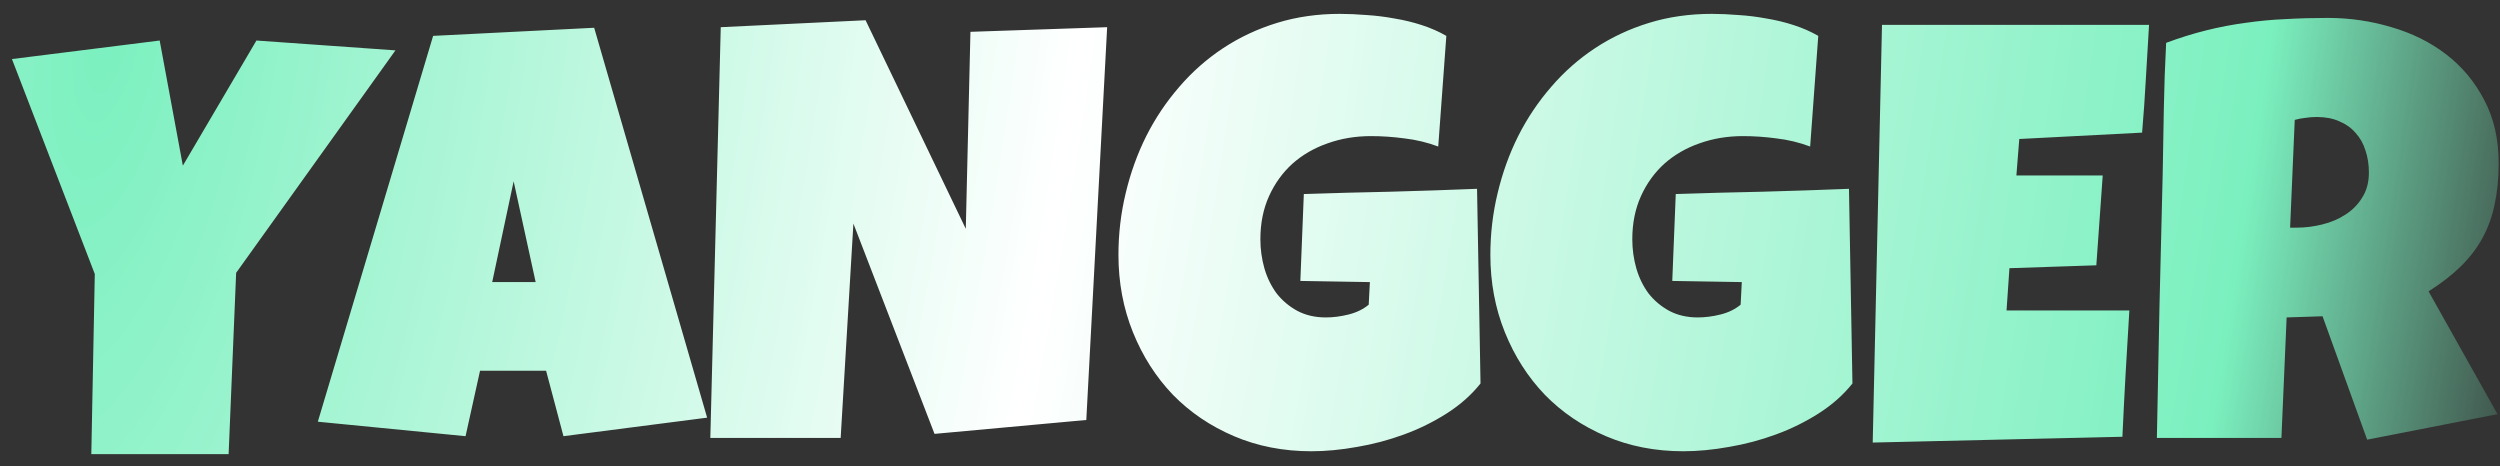 <svg width="177" height="33" viewBox="0 0 177 33" fill="none" xmlns="http://www.w3.org/2000/svg">
<rect x="0" y="0" width="177" height="33" fill="#333333" stroke="none"/>
<path d="M27.998 3.566L16.719 19.316L16.186 32.154H6.465L6.711 19.398L0.846 4.181L11.305 2.869L12.946 11.728L18.155 2.869L27.998 3.566ZM50.065 29.57L39.893 30.882L38.663 26.247H33.987L32.961 30.882L22.502 29.857L30.665 2.54L42.067 1.966L50.065 29.57ZM37.924 19.972L36.366 12.835L34.848 19.972H37.924ZM78.386 1.925L76.91 29.734L66.164 30.718L60.421 15.829L59.519 31.005H50.291L51.029 1.925L61.283 1.433L68.378 16.199L68.707 2.253L78.386 1.925ZM104.821 27.15C104.178 27.956 103.385 28.66 102.442 29.262C101.499 29.864 100.487 30.363 99.407 30.759C98.327 31.156 97.219 31.45 96.085 31.641C94.95 31.846 93.87 31.949 92.844 31.949C90.862 31.949 89.037 31.593 87.369 30.882C85.701 30.171 84.258 29.194 83.041 27.95C81.838 26.692 80.895 25.215 80.211 23.52C79.528 21.825 79.186 19.999 79.186 18.044C79.186 16.554 79.357 15.098 79.699 13.676C80.04 12.241 80.526 10.894 81.155 9.636C81.797 8.365 82.577 7.203 83.493 6.15C84.409 5.083 85.448 4.167 86.61 3.402C87.772 2.636 89.043 2.041 90.424 1.618C91.805 1.194 93.282 0.982 94.854 0.982C95.442 0.982 96.071 1.009 96.741 1.064C97.411 1.105 98.074 1.187 98.73 1.31C99.4 1.419 100.049 1.577 100.678 1.782C101.307 1.987 101.881 2.24 102.401 2.54L101.827 10.374C101.061 10.087 100.268 9.896 99.448 9.8C98.641 9.691 97.848 9.636 97.069 9.636C95.975 9.636 94.95 9.807 93.993 10.149C93.049 10.477 92.222 10.955 91.511 11.584C90.814 12.213 90.26 12.979 89.85 13.881C89.44 14.784 89.235 15.802 89.235 16.937C89.235 17.648 89.331 18.338 89.522 19.008C89.713 19.664 90.001 20.252 90.383 20.772C90.78 21.278 91.265 21.688 91.839 22.002C92.427 22.317 93.104 22.474 93.87 22.474C94.389 22.474 94.922 22.406 95.469 22.269C96.03 22.132 96.508 21.9 96.905 21.572L96.987 19.972L92.065 19.89L92.311 13.738C94.348 13.669 96.385 13.615 98.422 13.574C100.459 13.519 102.51 13.451 104.575 13.368L104.821 27.15ZM131.153 27.15C130.51 27.956 129.717 28.66 128.774 29.262C127.831 29.864 126.819 30.363 125.739 30.759C124.659 31.156 123.551 31.45 122.417 31.641C121.282 31.846 120.202 31.949 119.176 31.949C117.194 31.949 115.369 31.593 113.701 30.882C112.033 30.171 110.59 29.194 109.374 27.95C108.17 26.692 107.227 25.215 106.543 23.52C105.86 21.825 105.518 19.999 105.518 18.044C105.518 16.554 105.689 15.098 106.031 13.676C106.373 12.241 106.858 10.894 107.487 9.636C108.129 8.365 108.909 7.203 109.825 6.15C110.741 5.083 111.78 4.167 112.942 3.402C114.104 2.636 115.375 2.041 116.756 1.618C118.137 1.194 119.614 0.982 121.186 0.982C121.774 0.982 122.403 1.009 123.073 1.064C123.743 1.105 124.406 1.187 125.062 1.31C125.732 1.419 126.381 1.577 127.01 1.782C127.639 1.987 128.213 2.24 128.733 2.54L128.159 10.374C127.393 10.087 126.6 9.896 125.78 9.8C124.973 9.691 124.18 9.636 123.401 9.636C122.307 9.636 121.282 9.807 120.325 10.149C119.381 10.477 118.554 10.955 117.843 11.584C117.146 12.213 116.592 12.979 116.182 13.881C115.772 14.784 115.567 15.802 115.567 16.937C115.567 17.648 115.663 18.338 115.854 19.008C116.045 19.664 116.333 20.252 116.715 20.772C117.112 21.278 117.597 21.688 118.171 22.002C118.759 22.317 119.436 22.474 120.202 22.474C120.721 22.474 121.254 22.406 121.801 22.269C122.362 22.132 122.84 21.9 123.237 21.572L123.319 19.972L118.397 19.89L118.643 13.738C120.68 13.669 122.717 13.615 124.754 13.574C126.792 13.519 128.842 13.451 130.907 13.368L131.153 27.15ZM152.153 1.761C152.071 3.046 151.996 4.318 151.927 5.576C151.859 6.833 151.77 8.105 151.661 9.39L142.965 9.841L142.76 12.425H148.872L148.42 18.783L142.268 18.988L142.063 21.982H147.149H150.758C150.676 23.486 150.587 24.983 150.492 26.473C150.41 27.95 150.334 29.433 150.266 30.923L132.588 31.333L133.245 1.761H152.153ZM176.906 11.564C176.906 12.63 176.81 13.601 176.619 14.476C176.441 15.337 176.154 16.13 175.757 16.855C175.361 17.579 174.848 18.249 174.219 18.865C173.59 19.48 172.832 20.068 171.943 20.628L176.824 29.324L167.595 31.128L164.437 22.392L161.894 22.474L161.525 31.005H152.707C152.775 27.888 152.836 24.785 152.891 21.695C152.959 18.605 153.035 15.501 153.117 12.384C153.144 10.812 153.171 9.253 153.199 7.708C153.226 6.163 153.281 4.605 153.363 3.033C154.32 2.677 155.263 2.383 156.193 2.151C157.123 1.918 158.052 1.741 158.982 1.618C159.925 1.481 160.875 1.392 161.833 1.351C162.803 1.296 163.794 1.269 164.806 1.269C166.365 1.269 167.869 1.488 169.318 1.925C170.781 2.349 172.073 2.992 173.194 3.853C174.315 4.714 175.21 5.787 175.88 7.073C176.564 8.358 176.906 9.855 176.906 11.564ZM167.718 12.22C167.718 11.646 167.636 11.12 167.472 10.641C167.322 10.162 167.089 9.752 166.775 9.411C166.474 9.055 166.091 8.782 165.626 8.59C165.175 8.385 164.642 8.283 164.027 8.283C163.753 8.283 163.487 8.303 163.227 8.344C162.967 8.371 162.714 8.419 162.468 8.488L162.14 16.117H162.632C163.22 16.117 163.815 16.041 164.417 15.891C165.032 15.741 165.579 15.508 166.057 15.194C166.549 14.879 166.946 14.476 167.247 13.984C167.561 13.492 167.718 12.904 167.718 12.22Z" fill="url(#paint0_radial)"/>
<defs>
<radialGradient id="paint0_radial" cx="0" cy="0" r="1" gradientUnits="userSpaceOnUse" gradientTransform="translate(7.854 -2.13) rotate(9.198) scale(177.376 511.505)">
<stop stop-color="#7BF0BF"/>
<stop offset="0.387" stop-color="white"/>
<stop offset="0.859" stop-color="#7BF0BF"/>
<stop offset="1" stop-color="#7BF0BF" stop-opacity="0"/>
</radialGradient>
</defs>
</svg>
